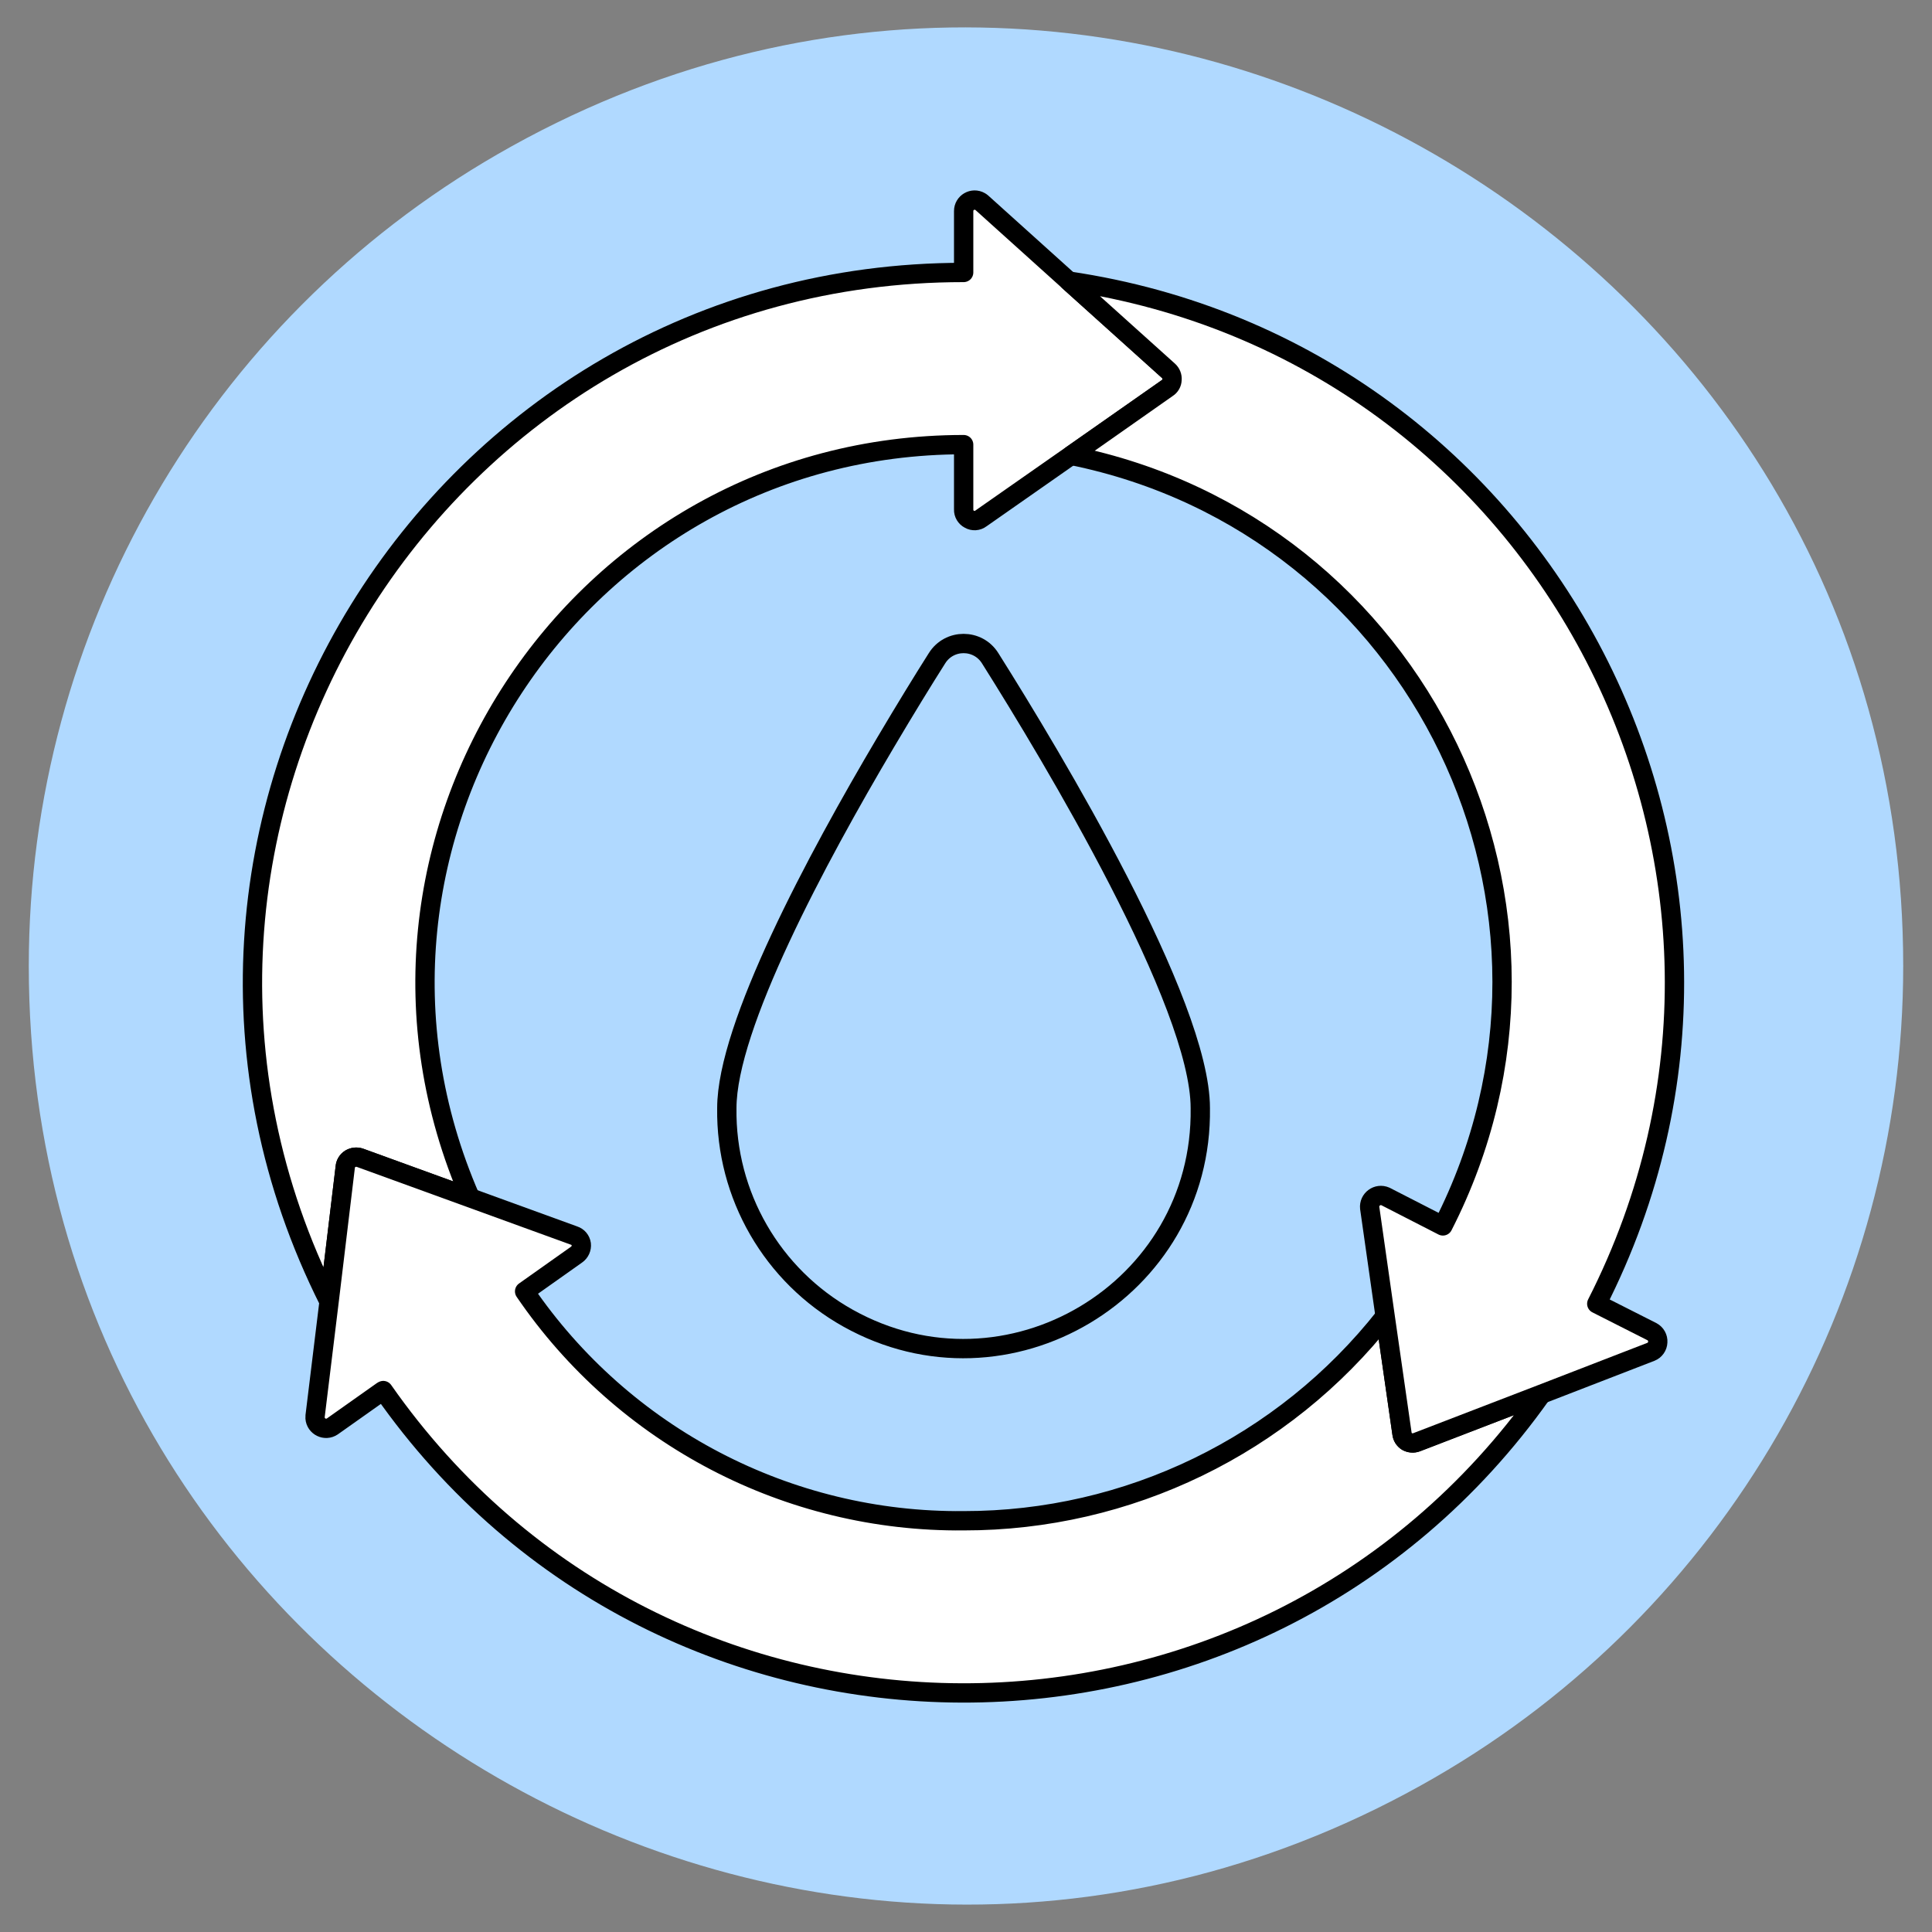 <svg viewBox="-2 -2 400 400" xmlns="http://www.w3.org/2000/svg" id="Recycle-Drop--Streamline-Ux.svg" height="400" width="400"><rect x="-2" y="-2" width="400" height="400" fill="#808080" stroke="none"/><desc>Recycle Drop Streamline Illustration: https://streamlinehq.com</desc><path d="M3.96 198C3.96 347.372 165.66 440.73 295.02 366.043C355.056 331.382 392.04 267.324 392.04 198C392.04 48.628 230.34 -44.73 100.98 29.957C40.944 64.618 3.96 128.676 3.96 198Z" fill="#b0d9ff40" stroke-width="4"></path><path d="M240.689 76.618C240.673 77.314 240.308 77.956 239.719 78.326L201.08 105.346C200.392 105.875 199.453 105.934 198.703 105.496C197.952 105.113 197.489 104.331 197.515 103.488V90.056C117.229 90.08 63.313 172.429 95.396 246.025L72.524 237.71C71.857 237.483 71.123 237.563 70.52 237.929C69.921 238.302 69.534 238.937 69.478 239.641L66.135 267.49C16.958 169.703 88.058 54.388 197.515 54.41V41.71C197.508 39.959 199.4 38.857 200.92 39.727C201.057 39.805 201.185 39.898 201.303 40.003L239.923 74.785C240.452 75.241 240.736 75.92 240.689 76.618Z" fill="#ffffff" stroke="#000000" stroke-linecap="round" stroke-linejoin="round" stroke-width="4"></path><path d="M246.51 227.431C247.042 265.162 206.529 289.32 173.587 270.915C157.866 262.132 148.227 245.437 148.481 227.431C148.481 210.491 167.085 175.812 181.371 151.678C185.441 144.809 189.132 138.794 191.994 134.287C194.536 130.215 200.465 130.215 203.006 134.287C215.837 154.647 246.51 205.674 246.51 227.431Z" fill="#b0d9ff" stroke="#000000" stroke-linecap="round" stroke-linejoin="round" stroke-width="4"></path><path d="M317.16 286.642C258.501 369.44 135.496 369.059 77.351 285.9L77.201 285.973L66.805 293.327C65.341 294.316 63.356 293.35 63.231 291.588C63.221 291.45 63.224 291.311 63.239 291.173C66.795 262.067 65.466 273.05 69.478 239.631C69.534 238.927 69.921 238.292 70.52 237.919C71.123 237.553 71.857 237.473 72.524 237.701L116.862 253.816C117.658 254.075 118.235 254.767 118.347 255.596C118.44 256.437 118.069 257.263 117.376 257.75L106.617 265.366C127.082 295.385 161.185 313.203 197.515 312.857C231.559 312.889 263.73 297.284 284.779 270.527L288.267 294.811C288.347 295.487 288.731 296.09 289.31 296.446C289.923 296.79 290.658 296.843 291.314 296.592Z" fill="#ffffff" stroke="#000000" stroke-linecap="round" stroke-linejoin="round" stroke-width="4"></path><path d="M341.221 275.873C341.188 276.762 340.635 277.547 339.809 277.877L317.16 286.642L291.314 296.592C290.658 296.843 289.923 296.79 289.31 296.446C288.731 296.09 288.346 295.487 288.267 294.811L284.779 270.527L281.583 248.096C281.388 246.314 283.195 244.99 284.835 245.712C284.841 245.714 284.847 245.717 284.852 245.719L296.737 251.812C330.228 186.278 291.931 106.876 219.795 92.287L239.685 78.326C240.275 77.956 240.639 77.314 240.655 76.618C240.716 75.916 240.441 75.227 239.913 74.76L219.267 56.191C318.5 70.852 374.099 178.533 328.594 267.927L340.033 273.719C340.818 274.141 341.283 274.984 341.221 275.873Z" fill="#ffffff" stroke="#000000" stroke-linecap="round" stroke-linejoin="round" stroke-width="4"></path></svg>
